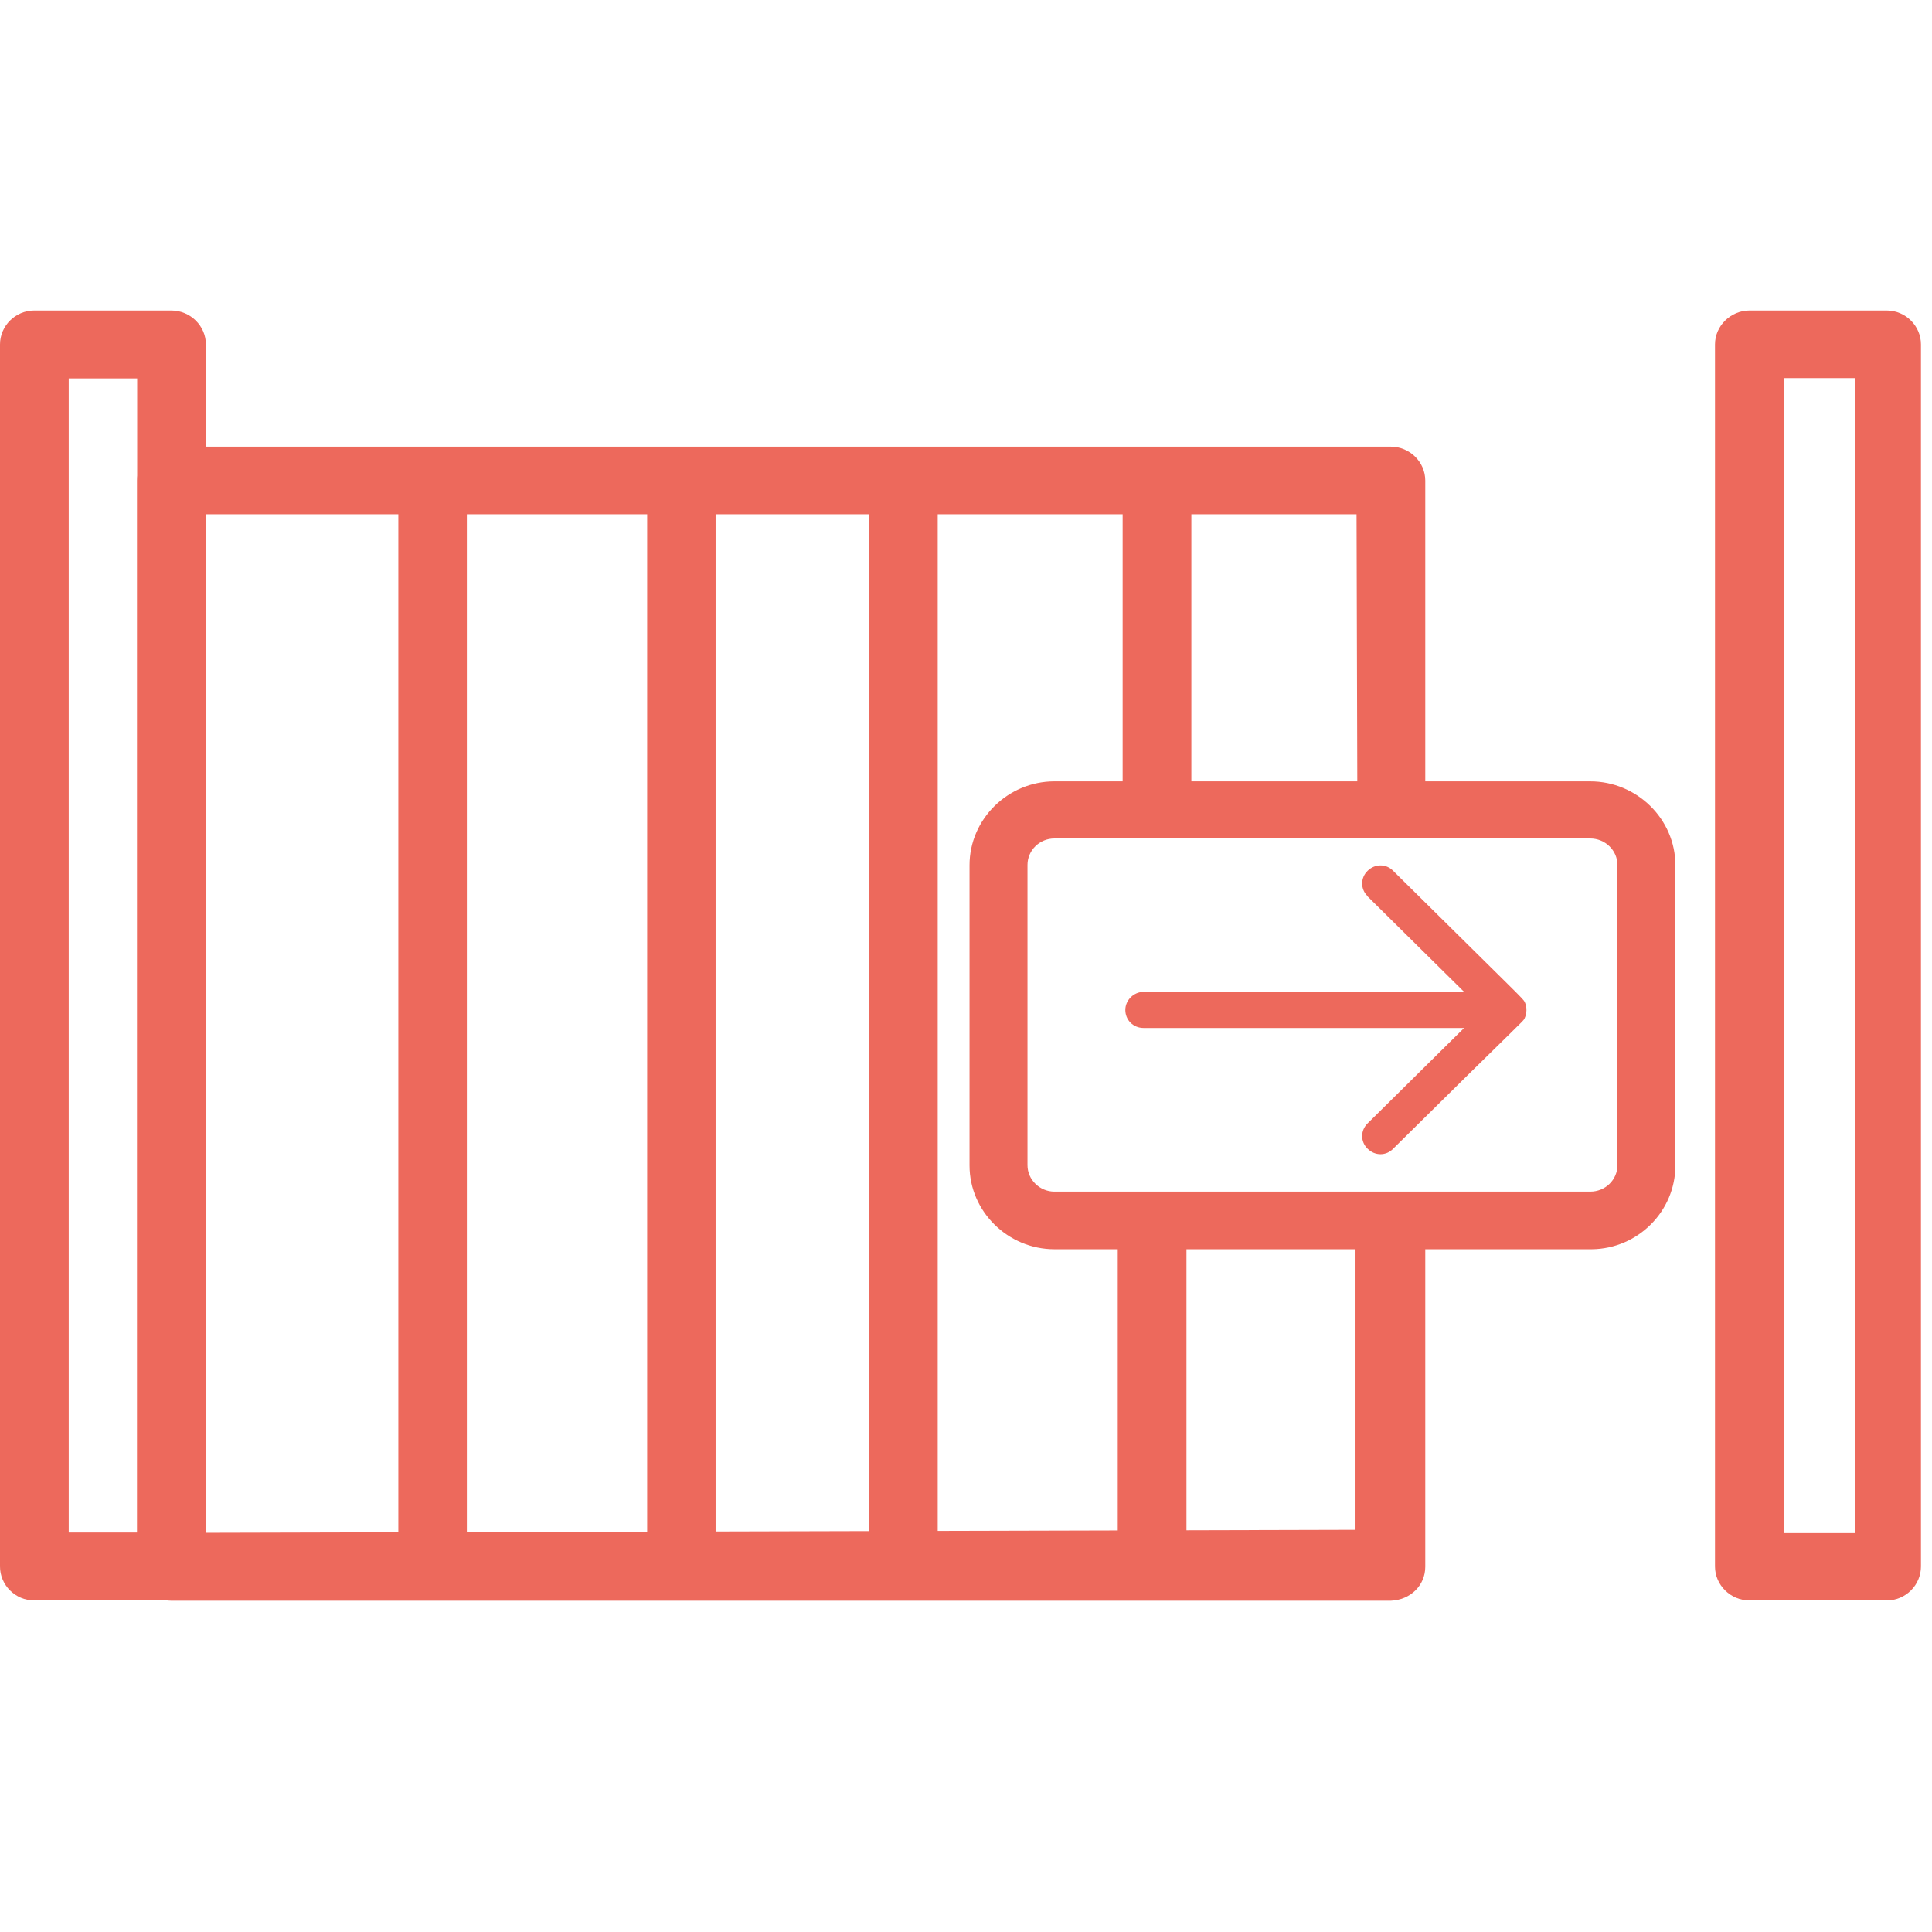 <?xml version="1.0" encoding="UTF-8"?>
<svg xmlns="http://www.w3.org/2000/svg" xmlns:xlink="http://www.w3.org/1999/xlink" width="28px" height="28px" viewBox="0 0 28 19" version="1.1">
<g id="surface1">
<path style=" stroke:none;fill-rule:nonzero;fill:rgb(92.941%,41.176%,36.078%);fill-opacity:1;" d="M 2.484 18.695 L 0.496 18.695 C 0.223 18.695 0 18.473 0 18.203 L 0 0.492 C 0 0.223 0.223 0 0.496 0 L 2.484 0 C 2.758 0 2.984 0.223 2.984 0.492 L 2.984 18.203 C 2.984 18.473 2.758 18.695 2.484 18.695 Z M 0.996 17.711 L 1.988 17.711 L 1.988 0.984 L 0.996 0.984 Z M 0.996 17.711 "/>
<path style=" stroke:none;fill-rule:nonzero;fill:rgb(92.941%,41.176%,36.078%);fill-opacity:1;" d="M 27.344 18.695 L 25.355 18.695 C 25.082 18.695 24.855 18.473 24.855 18.203 L 24.855 0.492 C 24.855 0.223 25.082 0 25.355 0 L 27.344 0 C 27.617 0 27.84 0.223 27.84 0.492 L 27.84 18.203 C 27.84 18.473 27.617 18.695 27.344 18.695 Z M 25.852 17.719 L 26.891 17.719 L 26.891 0.98 L 25.852 0.98 Z M 25.852 17.719 "/>
<path style=" stroke:none;fill-rule:nonzero;fill:rgb(92.941%,41.176%,36.078%);fill-opacity:1;" d="M 20.656 13.527 L 20.656 18.207 C 20.656 18.477 20.441 18.688 20.156 18.699 L 2.484 18.699 C 2.211 18.699 1.988 18.477 1.988 18.207 L 1.988 2.465 C 1.988 2.195 2.211 1.973 2.484 1.973 L 7.309 1.973 C 7.328 1.973 7.344 1.973 7.363 1.973 C 11.77 1.973 16.246 1.973 20.477 1.973 C 20.496 1.973 20.551 1.973 20.531 1.973 L 20.156 1.973 C 20.43 1.973 20.656 2.195 20.656 2.465 L 20.656 13.531 Z M 2.984 17.715 L 19.645 17.672 L 19.645 13.527 L 20.656 13.527 L 20.656 7.277 L 19.672 7.277 L 19.66 2.953 L 20.531 2.953 C 20.512 2.953 20.492 2.953 20.473 2.953 C 16.145 2.953 11.82 2.953 7.363 2.953 C 7.344 2.953 7.324 2.953 7.305 2.953 L 2.977 2.953 L 2.977 17.711 Z M 2.984 17.715 "/>
<path style=" stroke:none;fill-rule:nonzero;fill:rgb(92.941%,41.176%,36.078%);fill-opacity:1;" d="M 9.875 18.566 C 9.602 18.566 9.379 18.344 9.379 18.074 L 9.379 2.59 C 9.379 2.316 9.602 2.098 9.875 2.098 C 10.148 2.098 10.371 2.316 10.371 2.59 L 10.371 18.074 C 10.371 18.344 10.148 18.566 9.875 18.566 Z M 9.875 18.566 "/>
<path style=" stroke:none;fill-rule:nonzero;fill:rgb(92.941%,41.176%,36.078%);fill-opacity:1;" d="M 6.27 18.566 C 5.996 18.566 5.773 18.344 5.773 18.074 L 5.773 2.59 C 5.773 2.316 5.996 2.098 6.27 2.098 C 6.543 2.098 6.766 2.316 6.766 2.59 L 6.766 18.074 C 6.766 18.344 6.543 18.566 6.27 18.566 Z M 6.27 18.566 "/>
<path style=" stroke:none;fill-rule:nonzero;fill:rgb(92.941%,41.176%,36.078%);fill-opacity:1;" d="M 16.766 7.355 C 16.492 7.355 16.27 7.137 16.27 6.863 L 16.27 2.953 C 16.27 2.684 16.492 2.461 16.766 2.461 C 17.039 2.461 17.266 2.684 17.266 2.953 L 17.266 6.863 C 17.266 7.137 16.766 7.086 16.766 7.355 Z M 16.766 7.355 "/>
<path style=" stroke:none;fill-rule:nonzero;fill:rgb(92.941%,41.176%,36.078%);fill-opacity:1;" d="M 13.094 18.566 C 12.82 18.566 12.594 18.344 12.594 18.074 L 12.594 2.59 C 12.594 2.316 12.82 2.098 13.094 2.098 C 13.367 2.098 13.59 2.316 13.59 2.59 L 13.59 18.074 C 13.59 18.344 13.367 18.566 13.094 18.566 Z M 13.094 18.566 "/>
<path style=" stroke:none;fill-rule:nonzero;fill:rgb(92.941%,41.176%,36.078%);fill-opacity:1;" d="M 16.695 18.418 C 16.422 18.418 16.199 18.195 16.199 17.926 L 16.199 13.383 C 16.199 13.113 16.422 12.895 16.695 12.895 C 16.969 12.895 17.195 13.113 17.195 13.383 L 17.195 17.926 C 17.195 18.195 16.695 18.148 16.695 18.418 Z M 16.695 18.418 "/>
<path style=" stroke:none;fill-rule:nonzero;fill:rgb(92.941%,41.176%,36.078%);fill-opacity:1;" d="M 19.82 8.492 L 21.219 9.875 L 16.574 9.875 C 16.43 9.875 16.309 9.996 16.309 10.137 C 16.309 10.281 16.422 10.398 16.574 10.398 L 21.219 10.398 L 19.82 11.781 C 19.715 11.883 19.715 12.047 19.82 12.148 C 19.926 12.254 20.09 12.254 20.191 12.148 C 22.148 10.211 22.059 10.32 22.094 10.262 C 22.129 10.188 22.133 10.098 22.098 10.023 C 22.066 9.965 22.113 10.023 20.191 8.121 C 20.09 8.016 19.926 8.016 19.82 8.121 C 19.715 8.223 19.715 8.387 19.82 8.488 Z M 19.82 8.492 "/>
<path style=" stroke:none;fill-rule:nonzero;fill:rgb(92.941%,41.176%,36.078%);fill-opacity:1;" d="M 21.406 7.238 C 21.406 7.008 21.219 6.824 20.984 6.824 L 15.281 6.824 C 14.609 6.824 14.051 7.371 14.051 8.039 L 14.051 12.391 C 14.051 13.059 14.609 13.605 15.281 13.605 L 23.07 13.605 C 23.738 13.598 24.281 13.055 24.281 12.391 L 24.281 8.039 C 24.281 7.371 23.723 6.824 23.047 6.824 L 20.316 6.824 C 19.797 6.824 19.773 7.652 20.316 7.652 L 23.047 7.652 C 23.262 7.652 23.441 7.824 23.441 8.035 L 23.441 12.387 C 23.441 12.598 23.266 12.77 23.047 12.77 L 15.281 12.77 C 15.07 12.77 14.891 12.598 14.891 12.387 L 14.891 8.035 C 14.891 7.824 15.066 7.652 15.281 7.652 L 20.984 7.652 C 21.219 7.652 21.406 7.465 21.406 7.238 Z M 21.406 7.238 "/>
</g>
</svg>
